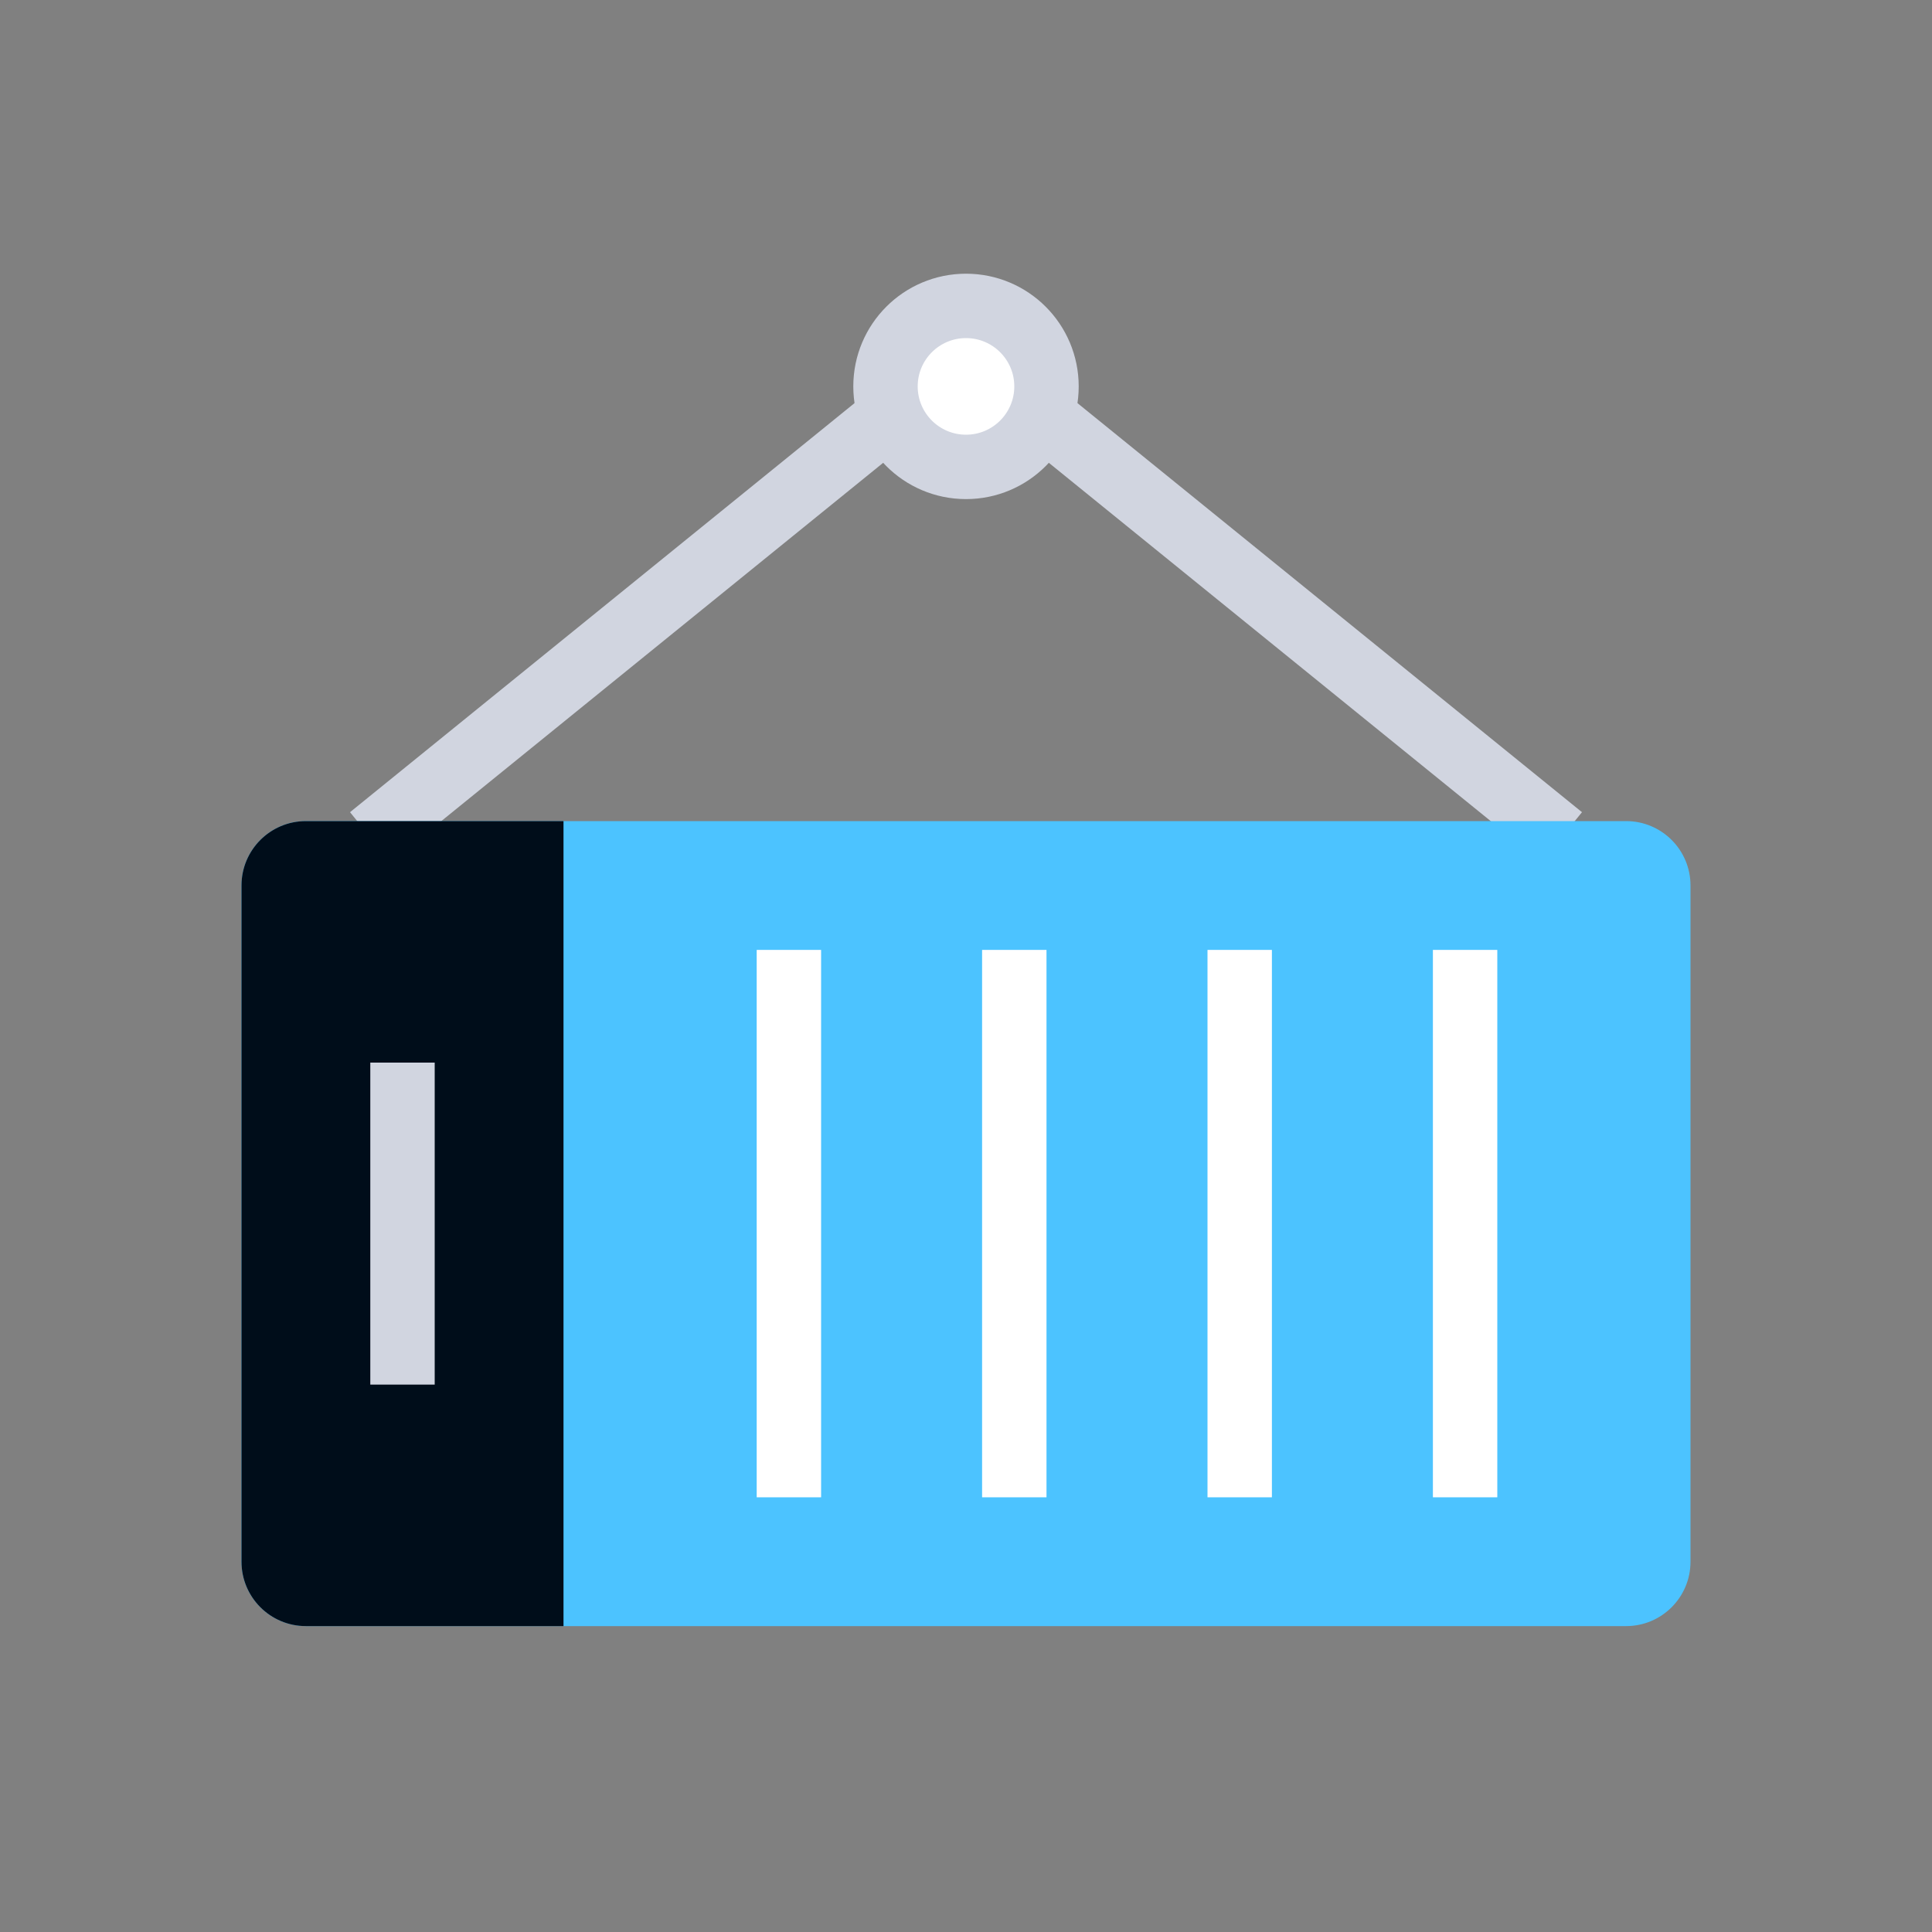 <svg width="120" height="120" viewBox="0 0 120 120" fill="none" xmlns="http://www.w3.org/2000/svg">
<rect x="0" y="0" width="120" height="120" fill="#808080" stroke="none"/>
<path d="M23 52L56.851 24.553C58.687 23.065 61.313 23.065 63.149 24.553L97 52" stroke="#D1D5E0" stroke-width="4"/>
<circle cx="60" cy="24" r="5" fill="white" stroke="#D1D5E0" stroke-width="4"/>
<path d="M15 55C15 52.791 16.791 51 19 51H101C103.209 51 105 52.791 105 55V97C105 99.209 103.209 101 101 101H19C16.791 101 15 99.209 15 97V55Z" fill="#4CC3FF"/>
<path d="M15 55C15 52.791 16.791 51 19 51H35V101H19C16.791 101 15 99.209 15 97V55Z" fill="#000D1A"/>
<rect x="23" y="66" width="4" height="20" fill="#D1D5E0"/>
<path d="M51 59H47V93H51V59Z" fill="white"/>
<path d="M65 59H61V93H65V59Z" fill="white"/>
<path d="M75 59H79V93H75V59Z" fill="white"/>
<path d="M93 59H89V93H93V59Z" fill="white"/>
</svg>
